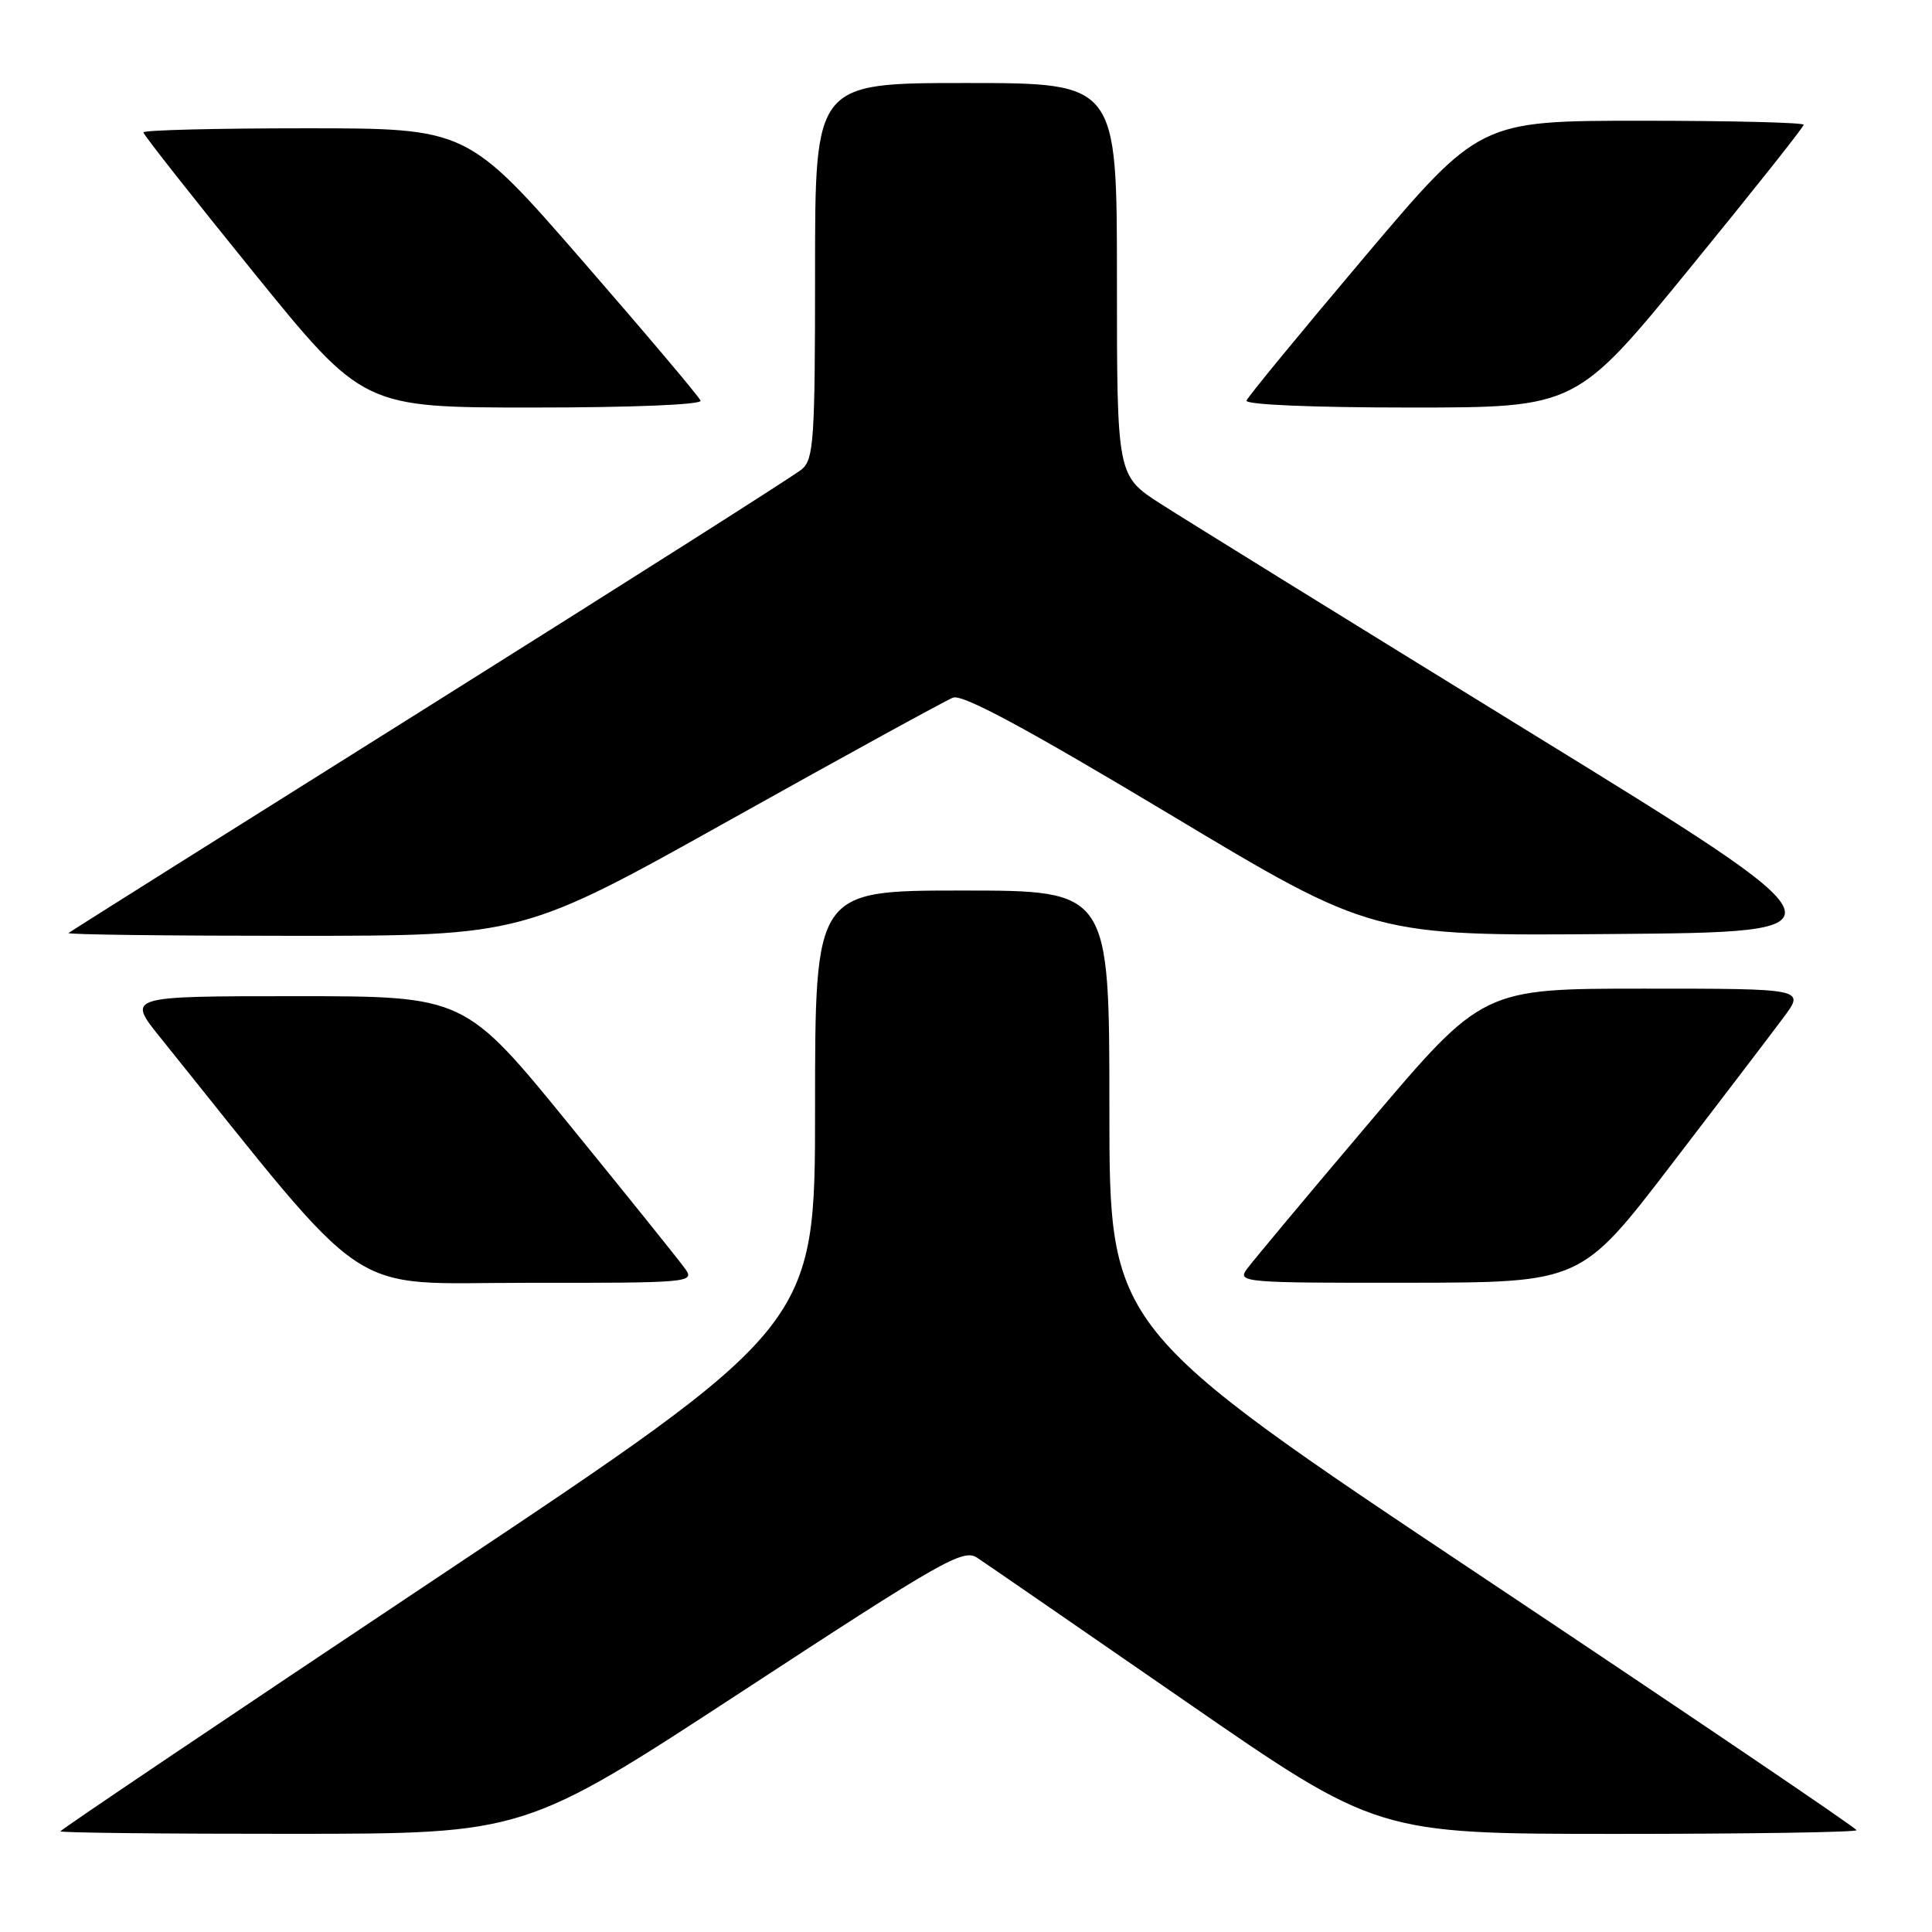 <?xml version="1.0" encoding="UTF-8" standalone="no"?>
<!DOCTYPE svg PUBLIC "-//W3C//DTD SVG 1.1//EN" "http://www.w3.org/Graphics/SVG/1.1/DTD/svg11.dtd" >
<svg xmlns="http://www.w3.org/2000/svg" xmlns:xlink="http://www.w3.org/1999/xlink" version="1.1" viewBox="0 0 256 256">
 <g >
 <path fill="currentColor"
d=" M 98.48 224.03 C 124.92 206.73 127.64 205.19 129.48 206.41 C 130.59 207.14 142.97 215.68 157.00 225.37 C 182.50 243.00 182.50 243.00 214.25 243.00 C 231.71 243.00 246.00 242.78 246.00 242.51 C 246.00 242.23 223.72 227.16 196.50 209.00 C 147.00 175.99 147.00 175.99 147.00 146.99 C 147.00 118.00 147.00 118.00 127.50 118.00 C 108.00 118.00 108.00 118.00 108.00 146.84 C 108.00 175.68 108.00 175.68 58.00 209.00 C 30.50 227.33 8.00 242.47 8.00 242.66 C 8.00 242.85 21.84 243.00 38.75 242.99 C 69.50 242.98 69.50 242.98 98.48 224.03 Z  M 90.81 168.15 C 90.09 167.13 83.22 158.58 75.54 149.15 C 61.58 132.00 61.58 132.00 39.21 132.00 C 16.84 132.00 16.84 132.00 21.17 137.39 C 49.79 172.98 45.28 169.96 69.81 169.98 C 91.33 170.00 92.07 169.94 90.81 168.15 Z  M 221.50 154.27 C 228.10 145.66 234.78 136.90 236.34 134.80 C 239.17 131.00 239.17 131.00 217.82 131.00 C 196.47 131.00 196.47 131.00 181.49 148.69 C 173.24 158.42 165.91 167.20 165.19 168.19 C 163.94 169.92 164.87 170.00 186.69 169.97 C 209.50 169.94 209.50 169.94 221.50 154.27 Z  M 96.89 108.56 C 112.08 100.07 125.30 92.82 126.28 92.44 C 127.55 91.96 135.89 96.45 154.98 107.89 C 181.88 124.03 181.88 124.03 213.81 123.76 C 245.73 123.50 245.73 123.50 202.67 97.00 C 178.99 82.42 157.00 68.82 153.81 66.77 C 148.00 63.04 148.00 63.04 148.00 37.02 C 148.00 11.00 148.00 11.00 128.00 11.00 C 108.00 11.00 108.00 11.00 108.00 35.85 C 108.00 58.27 107.83 60.83 106.25 62.18 C 105.29 62.99 83.12 77.07 57.00 93.47 C 30.88 109.86 9.31 123.43 9.08 123.63 C 8.85 123.84 22.31 124.00 38.97 124.00 C 69.28 124.00 69.28 124.00 96.89 108.56 Z  M 92.83 53.09 C 92.65 52.58 85.62 44.26 77.21 34.59 C 61.91 17.00 61.91 17.00 40.46 17.00 C 28.66 17.00 19.00 17.24 19.00 17.54 C 19.00 17.84 25.55 26.16 33.56 36.04 C 48.12 54.00 48.12 54.00 70.64 54.00 C 83.81 54.00 93.03 53.62 92.83 53.09 Z  M 223.92 35.53 C 232.21 25.38 239.00 16.83 239.00 16.53 C 239.00 16.24 229.34 16.00 217.53 16.00 C 196.06 16.00 196.06 16.00 180.78 34.08 C 172.38 44.02 165.35 52.57 165.17 53.08 C 164.97 53.62 173.87 54.00 186.84 54.00 C 208.84 54.00 208.84 54.00 223.92 35.53 Z "/>
</g>
</svg>